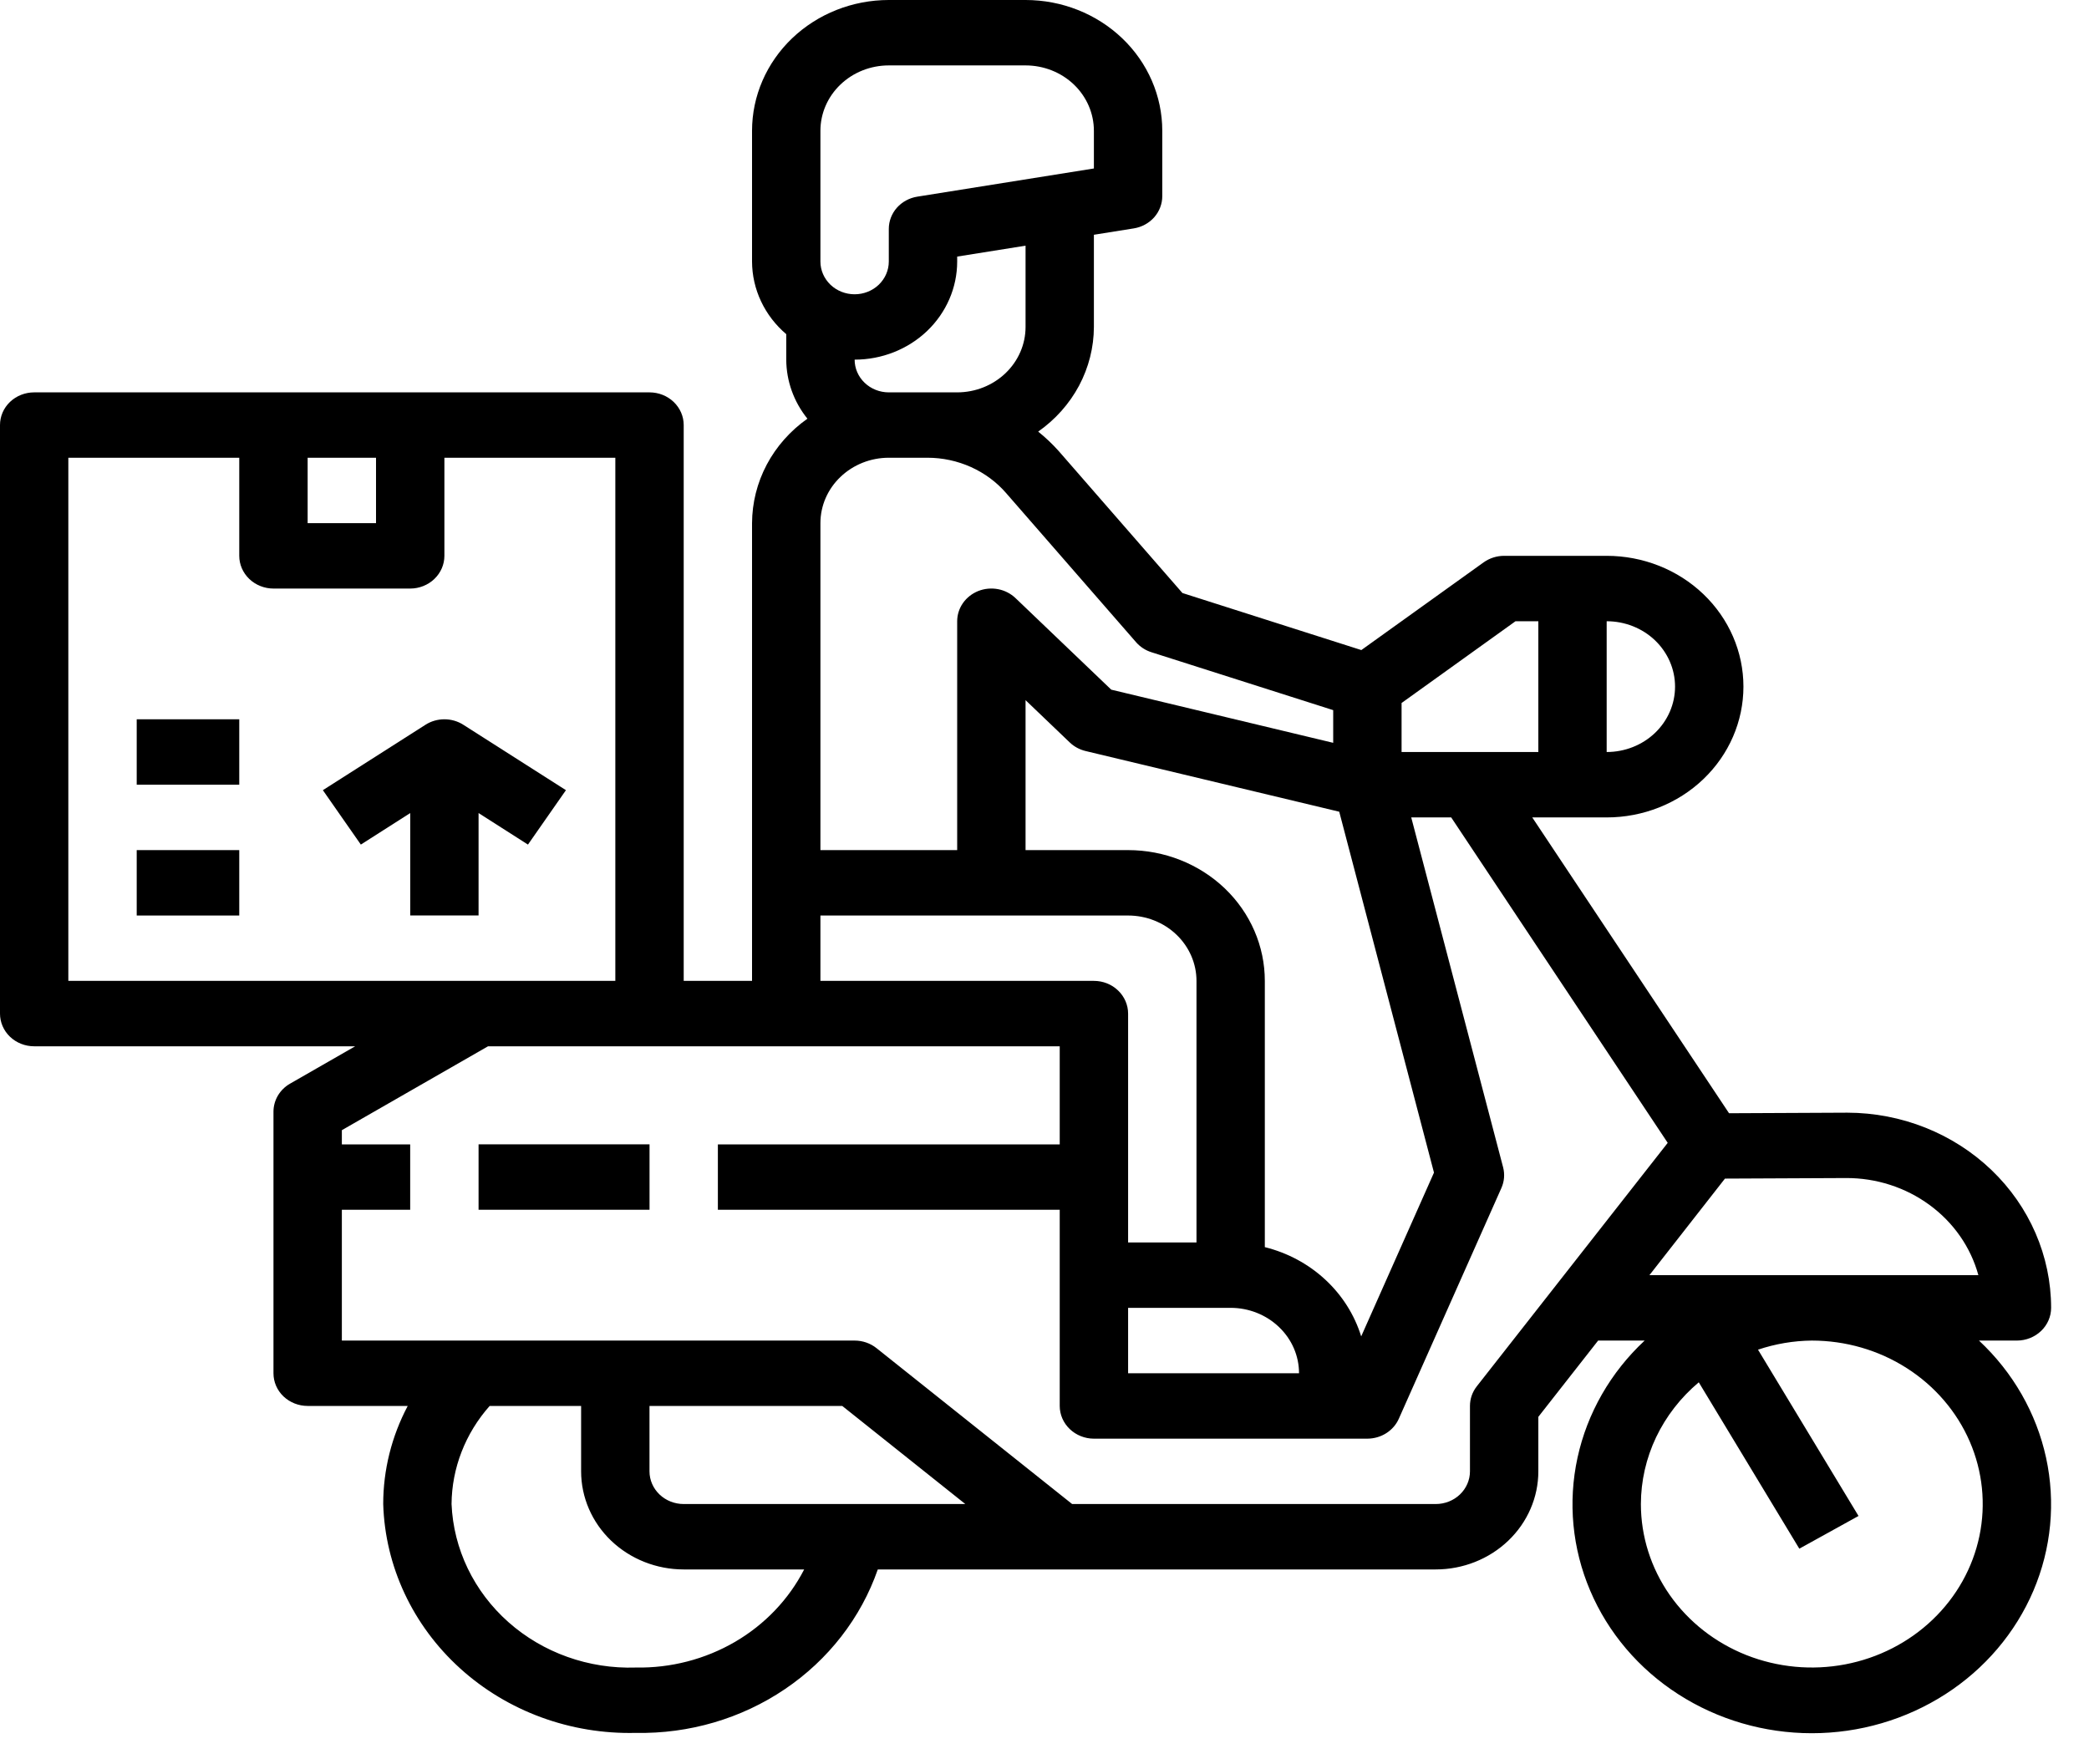 <svg width="45" height="38" viewBox="0 0 45 38" fill="none" xmlns="http://www.w3.org/2000/svg">
<path d="M0.736 8.452H13.991C14.187 8.452 14.374 8.526 14.512 8.658C14.65 8.79 14.728 8.969 14.728 9.156V21.129H16.2V11.269C16.202 10.831 16.31 10.399 16.517 10.008C16.724 9.618 17.024 9.279 17.393 9.019C17.099 8.654 16.939 8.208 16.937 7.747V7.198C16.706 7.002 16.521 6.761 16.394 6.491C16.267 6.222 16.201 5.93 16.2 5.634V2.817C16.2 2.07 16.511 1.353 17.063 0.825C17.616 0.297 18.365 0 19.146 0H22.092C22.873 0 23.622 0.297 24.174 0.825C24.727 1.353 25.037 2.07 25.037 2.817V4.226C25.037 4.392 24.975 4.554 24.863 4.681C24.75 4.808 24.594 4.893 24.422 4.92L23.564 5.057V7.043C23.563 7.482 23.453 7.915 23.245 8.307C23.036 8.698 22.735 9.037 22.364 9.297C22.523 9.425 22.671 9.565 22.806 9.716L25.471 12.774L29.325 14.003L31.959 12.114C32.087 12.023 32.242 11.973 32.401 11.973H34.61C35.392 11.973 36.141 12.27 36.693 12.798C37.246 13.327 37.556 14.043 37.556 14.79C37.556 15.538 37.246 16.254 36.693 16.783C36.141 17.311 35.392 17.608 34.61 17.608H33.007L37.246 23.98L39.795 23.968C40.959 23.97 42.075 24.414 42.898 25.202C43.721 25.99 44.183 27.059 44.184 28.172C44.184 28.359 44.106 28.538 43.968 28.67C43.83 28.802 43.642 28.877 43.447 28.877H42.63C43.363 29.561 43.866 30.44 44.075 31.399C44.284 32.359 44.189 33.356 43.803 34.264C43.416 35.172 42.756 35.949 41.906 36.495C41.055 37.042 40.054 37.335 39.029 37.335C38.004 37.335 37.002 37.042 36.152 36.495C35.302 35.949 34.641 35.172 34.255 34.264C33.868 33.356 33.773 32.359 33.982 31.399C34.191 30.44 34.694 29.561 35.428 28.877H34.426L33.138 30.52V31.694C33.138 32.254 32.905 32.792 32.49 33.188C32.076 33.584 31.514 33.807 30.928 33.807H18.909C18.546 34.849 17.845 35.753 16.907 36.386C15.97 37.02 14.845 37.35 13.697 37.328C12.292 37.362 10.931 36.863 9.911 35.938C8.891 35.014 8.295 33.741 8.255 32.398C8.255 31.664 8.436 30.94 8.783 30.285H6.627C6.432 30.285 6.245 30.211 6.106 30.079C5.968 29.947 5.891 29.768 5.891 29.581V23.947C5.891 23.825 5.924 23.706 5.986 23.6C6.049 23.494 6.139 23.405 6.248 23.343L7.651 22.538H0.736C0.541 22.538 0.353 22.464 0.215 22.332C0.077 22.2 -0 22.02 -0 21.834V9.156C-0 8.969 0.077 8.79 0.215 8.658C0.353 8.526 0.541 8.452 0.736 8.452ZM36.083 14.79C36.083 14.417 35.928 14.059 35.652 13.794C35.376 13.53 35.001 13.382 34.61 13.382V16.199C35.001 16.199 35.376 16.051 35.652 15.787C35.928 15.522 36.083 15.164 36.083 14.79ZM6.627 9.86V11.269H8.1V9.86H6.627ZM28.849 17.485L23.386 16.178C23.256 16.147 23.138 16.083 23.044 15.993L22.092 15.082V18.312H24.301C25.082 18.312 25.831 18.609 26.384 19.137C26.936 19.666 27.246 20.382 27.246 21.129V26.864C27.736 26.986 28.185 27.227 28.548 27.564C28.912 27.901 29.178 28.322 29.322 28.787L30.89 25.259L28.849 17.485ZM26.51 28.172H24.301V29.581H27.983C27.983 29.207 27.828 28.849 27.551 28.585C27.275 28.321 26.901 28.172 26.51 28.172ZM24.301 21.834V26.764H25.774V21.129C25.774 20.756 25.618 20.397 25.342 20.133C25.066 19.869 24.691 19.721 24.301 19.721H17.673V21.129H23.564C23.76 21.129 23.947 21.203 24.085 21.336C24.223 21.468 24.301 21.647 24.301 21.834ZM23.564 2.817C23.564 2.444 23.409 2.085 23.133 1.821C22.857 1.557 22.482 1.409 22.092 1.409H19.146C18.755 1.409 18.381 1.557 18.105 1.821C17.828 2.085 17.673 2.444 17.673 2.817V5.634C17.673 5.821 17.751 6 17.889 6.133C18.027 6.265 18.214 6.339 18.41 6.339C18.605 6.339 18.792 6.265 18.93 6.133C19.068 6 19.146 5.821 19.146 5.634V4.93C19.146 4.764 19.208 4.602 19.32 4.475C19.433 4.348 19.589 4.263 19.761 4.236L23.564 3.629V2.817ZM20.619 8.452C21.009 8.452 21.384 8.303 21.66 8.039C21.936 7.775 22.092 7.417 22.092 7.043V5.292L20.619 5.527V5.634C20.619 6.195 20.386 6.732 19.972 7.129C19.557 7.525 18.995 7.747 18.41 7.747C18.41 7.934 18.487 8.113 18.625 8.245C18.763 8.378 18.951 8.452 19.146 8.452H20.619ZM24.805 14.05C24.674 14.009 24.559 13.933 24.472 13.833L21.673 10.621C21.467 10.383 21.208 10.192 20.915 10.06C20.622 9.929 20.303 9.86 19.98 9.86H19.146C18.755 9.86 18.381 10.009 18.105 10.273C17.828 10.537 17.673 10.895 17.673 11.269V18.312H20.619V13.382C20.619 13.243 20.662 13.107 20.743 12.991C20.824 12.875 20.939 12.785 21.073 12.731C21.208 12.678 21.356 12.664 21.499 12.691C21.642 12.718 21.773 12.786 21.876 12.884L23.938 14.856L28.719 16.001V15.297L24.805 14.05ZM33.138 13.382H32.646L30.192 15.143V16.199H33.138V13.382ZM35.347 32.398C35.347 33.095 35.563 33.776 35.967 34.355C36.372 34.934 36.947 35.385 37.62 35.652C38.293 35.918 39.033 35.988 39.747 35.852C40.461 35.716 41.117 35.381 41.632 34.888C42.147 34.396 42.498 33.768 42.64 33.085C42.782 32.402 42.709 31.694 42.431 31.051C42.152 30.407 41.68 29.857 41.074 29.47C40.469 29.083 39.757 28.877 39.029 28.877C38.634 28.881 38.242 28.948 37.87 29.073L40.035 32.655L38.76 33.36L36.594 29.776C36.204 30.104 35.891 30.507 35.675 30.959C35.46 31.411 35.348 31.902 35.347 32.398ZM42.617 27.468C42.452 26.866 42.082 26.334 41.565 25.956C41.049 25.577 40.416 25.373 39.765 25.376L37.158 25.388L35.531 27.468H42.617ZM18.143 30.285H13.991V31.694C13.991 31.881 14.069 32.06 14.207 32.192C14.345 32.324 14.532 32.398 14.728 32.398H20.794L18.143 30.285ZM9.727 32.398C9.768 33.368 10.208 34.282 10.952 34.942C11.696 35.602 12.683 35.954 13.697 35.92C14.449 35.934 15.189 35.742 15.832 35.368C16.474 34.994 16.991 34.452 17.323 33.807H14.728C14.142 33.807 13.58 33.584 13.165 33.188C12.751 32.792 12.518 32.254 12.518 31.694V30.285H10.548C10.024 30.876 9.733 31.624 9.727 32.398ZM7.364 24.345V24.651H8.836V26.059H7.364V28.877H18.41C18.582 28.877 18.749 28.935 18.881 29.04L23.095 32.398H30.928C31.124 32.398 31.311 32.324 31.449 32.192C31.587 32.06 31.665 31.881 31.665 31.694V30.285C31.665 30.133 31.716 29.985 31.812 29.863L35.925 24.618L31.261 17.608H30.4L32.379 25.144C32.418 25.293 32.405 25.45 32.342 25.591L30.133 30.56C30.077 30.687 29.982 30.796 29.862 30.872C29.741 30.949 29.6 30.989 29.456 30.99H23.564C23.369 30.99 23.182 30.915 23.044 30.783C22.906 30.651 22.828 30.472 22.828 30.285V26.059H15.464V24.651H22.828V22.538H10.513L7.364 24.345ZM1.472 21.129H13.255V9.86H9.573V11.973C9.573 12.16 9.495 12.339 9.357 12.471C9.219 12.603 9.032 12.678 8.836 12.678H5.891C5.696 12.678 5.508 12.603 5.37 12.471C5.232 12.339 5.154 12.16 5.154 11.973V9.86H1.472V21.129Z" fill="black"/>
<path d="M10.309 24.65H13.992V26.059H10.309V24.65Z" fill="black"/>
<path d="M9.982 15.613L12.191 17.021L11.373 18.193L10.309 17.514V19.72H8.837V17.514L7.773 18.193L6.955 17.021L9.164 15.613C9.285 15.535 9.428 15.494 9.573 15.494C9.718 15.494 9.861 15.535 9.982 15.613Z" fill="black"/>
<path d="M2.945 15.494H5.154V16.903H2.945V15.494Z" fill="black"/>
<path d="M2.945 18.312H5.154V19.721H2.945V18.312Z" fill="black"/>
</svg>
